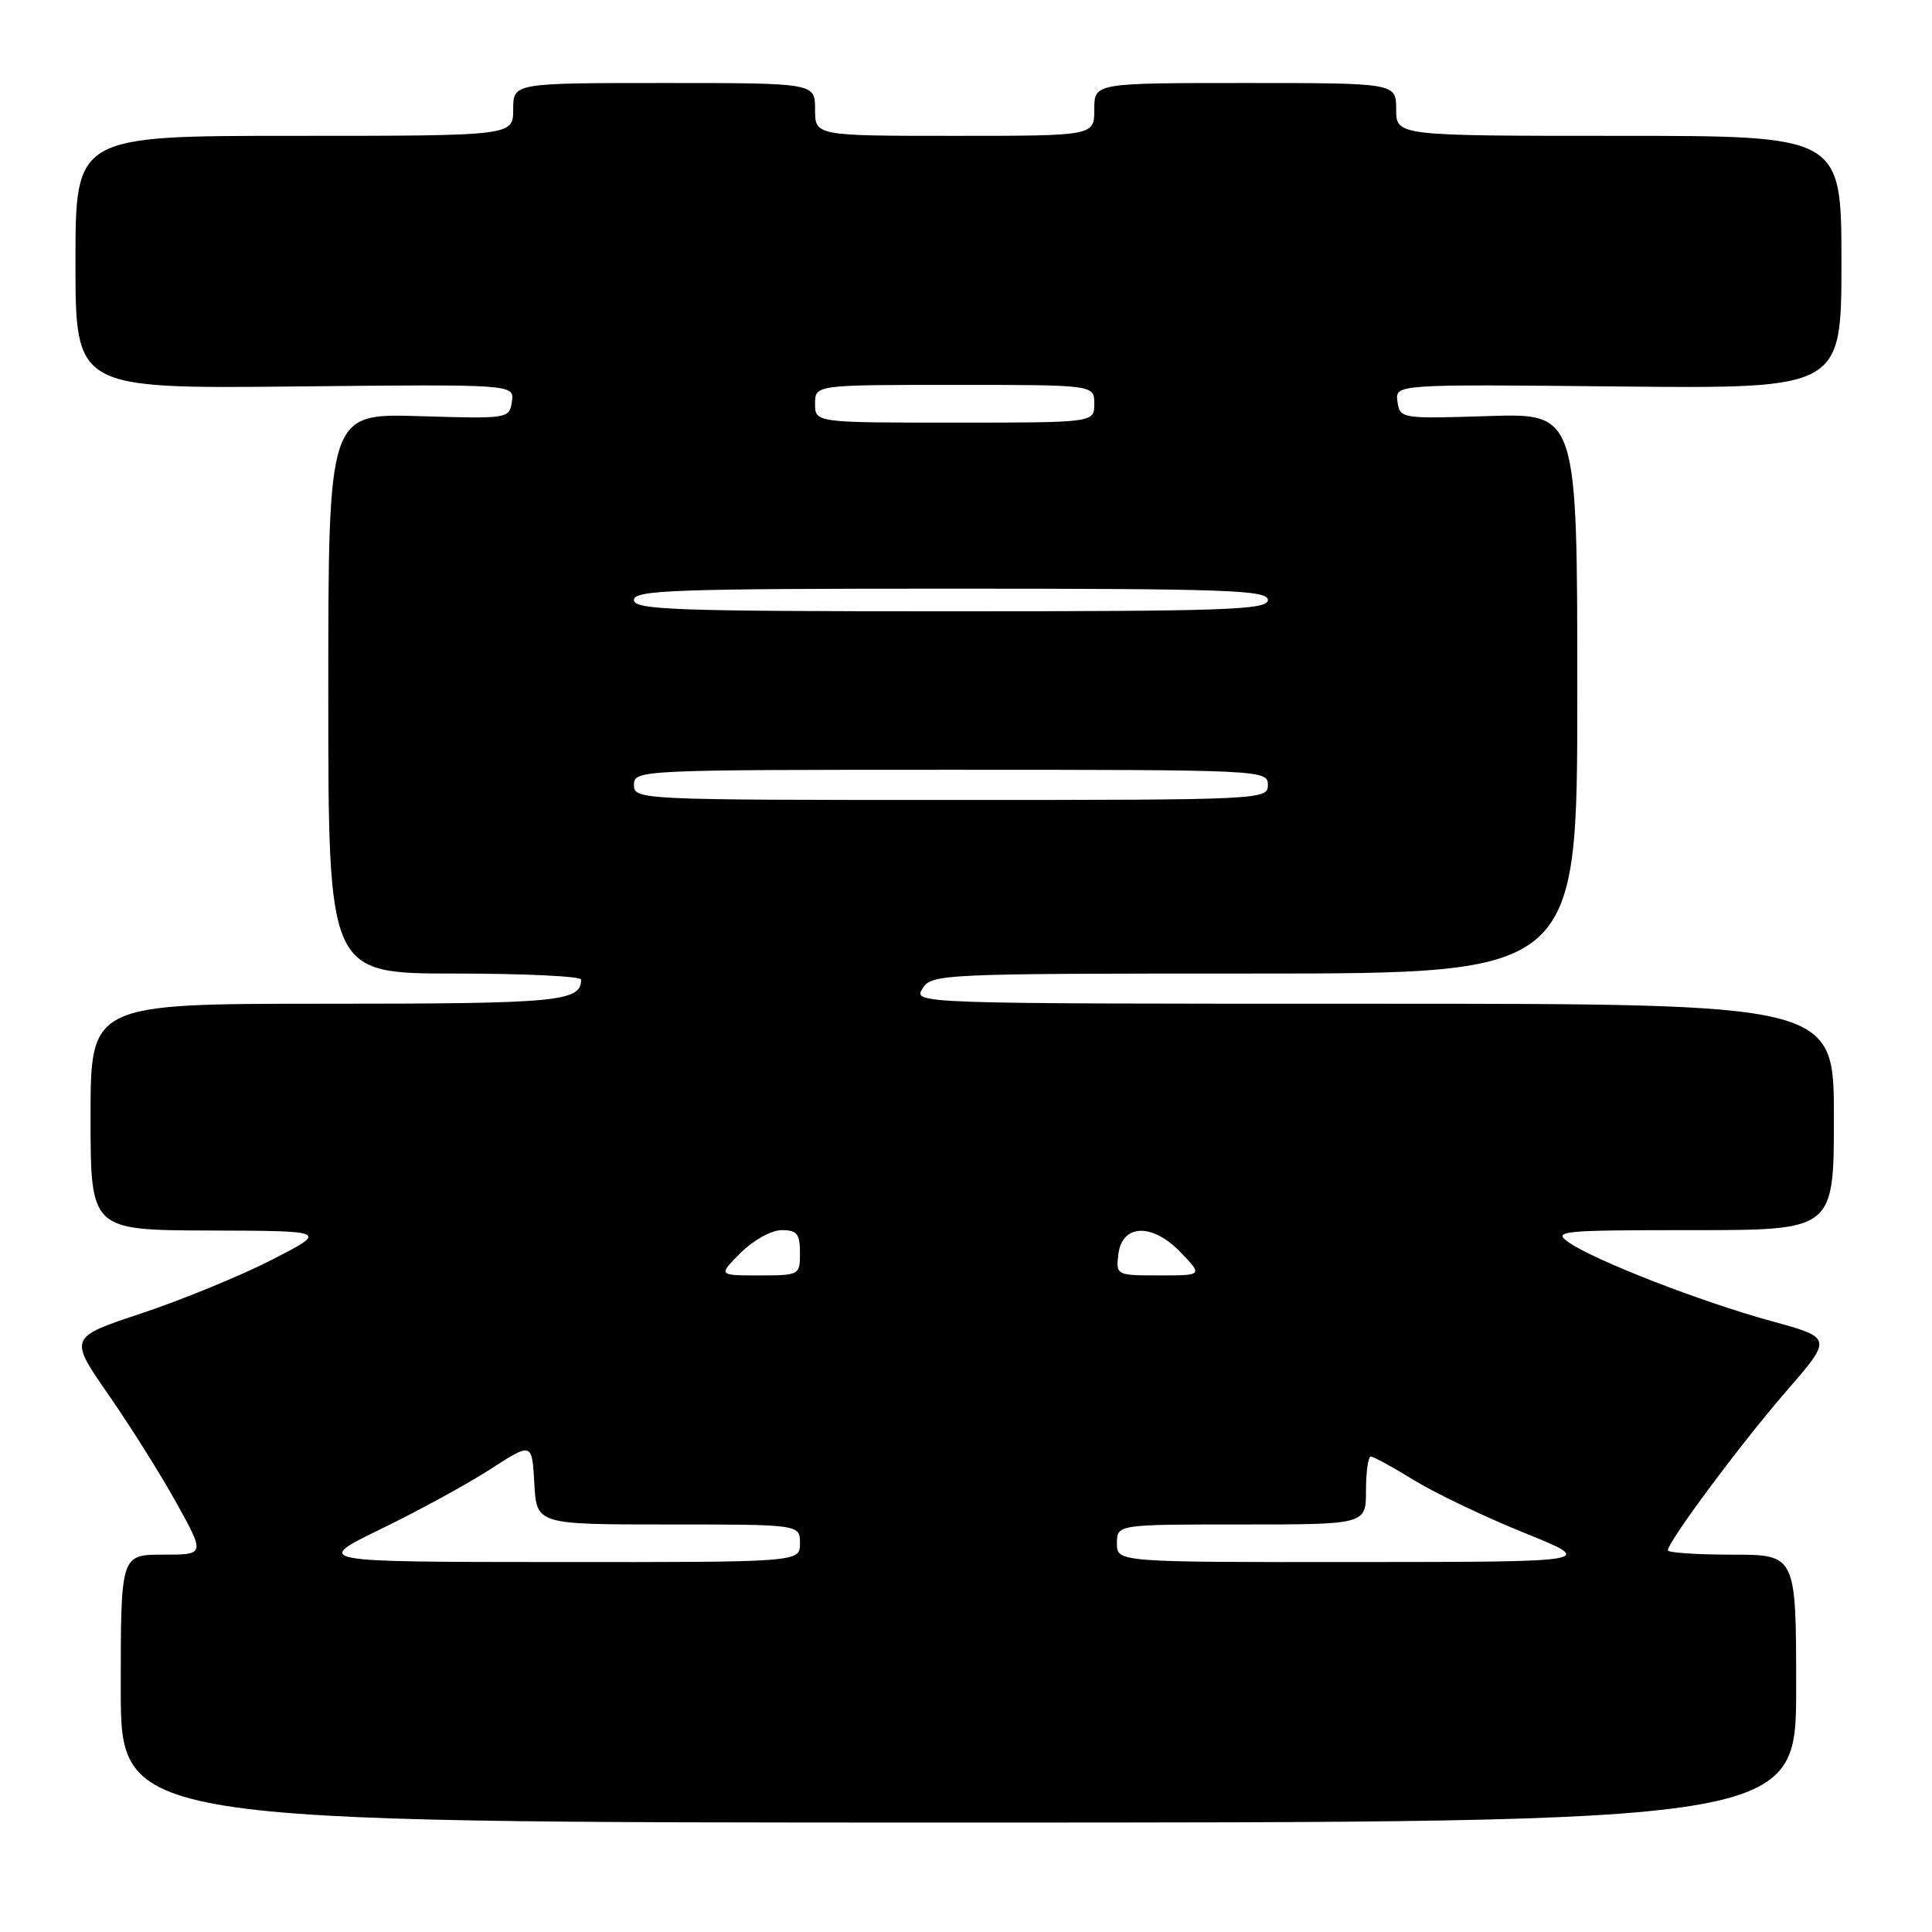 <?xml version="1.0" encoding="UTF-8" standalone="no"?>
<!DOCTYPE svg PUBLIC "-//W3C//DTD SVG 1.1//EN" "http://www.w3.org/Graphics/SVG/1.1/DTD/svg11.dtd" >
<svg xmlns="http://www.w3.org/2000/svg" xmlns:xlink="http://www.w3.org/1999/xlink" version="1.1" viewBox="0 0 256 256">
 <g >
 <path fill="currentColor"
d=" M 238.00 223.75 C 238.00 206.00 238.00 206.00 229.50 206.00 C 224.82 206.00 221.00 205.74 221.00 205.43 C 221.00 204.28 230.66 191.30 236.66 184.38 C 242.84 177.27 242.84 177.27 234.67 175.04 C 225.40 172.50 211.28 167.01 207.85 164.61 C 205.71 163.11 206.79 163.00 224.28 163.00 C 243.00 163.00 243.00 163.00 243.00 148.00 C 243.00 133.00 243.00 133.00 181.99 133.00 C 121.23 133.00 120.99 132.99 122.23 131.00 C 123.45 129.05 124.56 129.00 166.24 129.00 C 209.00 129.00 209.00 129.00 209.00 91.88 C 209.00 54.76 209.00 54.76 197.25 55.13 C 185.63 55.50 185.50 55.47 185.17 53.21 C 184.85 50.91 184.85 50.91 214.43 51.21 C 244.00 51.50 244.00 51.50 244.00 34.75 C 244.00 18.00 244.00 18.00 214.50 18.00 C 185.00 18.00 185.00 18.00 185.00 14.50 C 185.00 11.00 185.00 11.00 165.00 11.00 C 145.00 11.00 145.00 11.00 145.00 14.50 C 145.00 18.00 145.00 18.00 126.50 18.00 C 108.00 18.00 108.00 18.00 108.00 14.50 C 108.00 11.00 108.00 11.00 88.00 11.00 C 68.00 11.00 68.00 11.00 68.00 14.50 C 68.00 18.00 68.00 18.00 39.00 18.00 C 10.00 18.00 10.00 18.00 10.00 34.75 C 10.00 51.50 10.00 51.50 39.07 51.21 C 68.15 50.91 68.15 50.91 67.83 53.21 C 67.50 55.48 67.37 55.50 55.50 55.14 C 43.50 54.78 43.50 54.78 43.50 91.89 C 43.50 129.00 43.50 129.00 60.25 129.00 C 69.46 129.00 77.00 129.36 77.00 129.80 C 77.00 132.72 74.05 133.00 43.30 133.00 C 12.00 133.00 12.00 133.00 12.00 148.00 C 12.00 163.00 12.00 163.00 27.75 163.05 C 43.50 163.10 43.50 163.10 35.96 166.96 C 31.81 169.08 24.07 172.25 18.76 174.02 C 9.11 177.22 9.11 177.22 14.41 184.86 C 17.33 189.06 21.39 195.54 23.44 199.25 C 27.17 206.00 27.17 206.00 21.59 206.00 C 16.00 206.00 16.00 206.00 16.00 223.75 C 16.00 241.50 16.00 241.50 127.00 241.50 C 238.00 241.50 238.00 241.50 238.00 223.75 Z  M 50.50 202.59 C 55.45 200.18 61.98 196.62 65.00 194.66 C 70.50 191.11 70.50 191.11 70.80 196.56 C 71.10 202.00 71.10 202.00 88.55 202.00 C 106.00 202.00 106.00 202.00 106.00 204.50 C 106.00 207.00 106.00 207.00 73.75 206.98 C 41.50 206.96 41.50 206.96 50.50 202.59 Z  M 148.00 204.50 C 148.00 202.00 148.00 202.00 164.50 202.00 C 181.00 202.00 181.00 202.00 181.00 197.50 C 181.00 195.03 181.29 193.00 181.64 193.00 C 181.99 193.00 184.57 194.41 187.36 196.13 C 190.16 197.85 196.73 200.99 201.97 203.11 C 211.50 206.96 211.50 206.96 179.75 206.98 C 148.00 207.00 148.00 207.00 148.00 204.50 Z  M 98.15 166.00 C 99.84 164.32 102.22 163.00 103.58 163.00 C 105.60 163.00 106.00 163.49 106.00 166.00 C 106.00 168.96 105.94 169.00 100.58 169.00 C 95.15 169.00 95.15 169.00 98.15 166.00 Z  M 148.18 166.25 C 148.65 162.16 152.68 162.01 156.46 165.96 C 159.37 169.00 159.37 169.00 153.62 169.00 C 147.93 169.00 147.87 168.97 148.18 166.25 Z  M 84.00 104.00 C 84.00 102.03 84.67 102.00 126.00 102.00 C 167.33 102.00 168.00 102.03 168.00 104.00 C 168.00 105.97 167.33 106.00 126.00 106.00 C 84.67 106.00 84.00 105.97 84.00 104.00 Z  M 84.00 79.50 C 84.00 78.19 89.33 78.00 126.00 78.00 C 162.67 78.00 168.00 78.19 168.00 79.50 C 168.00 80.81 162.67 81.00 126.00 81.00 C 89.33 81.00 84.00 80.81 84.00 79.50 Z  M 108.00 53.50 C 108.00 51.00 108.00 51.00 126.50 51.00 C 145.00 51.00 145.00 51.00 145.00 53.50 C 145.00 56.00 145.00 56.00 126.50 56.00 C 108.00 56.00 108.00 56.00 108.00 53.50 Z "/>
</g>
</svg>